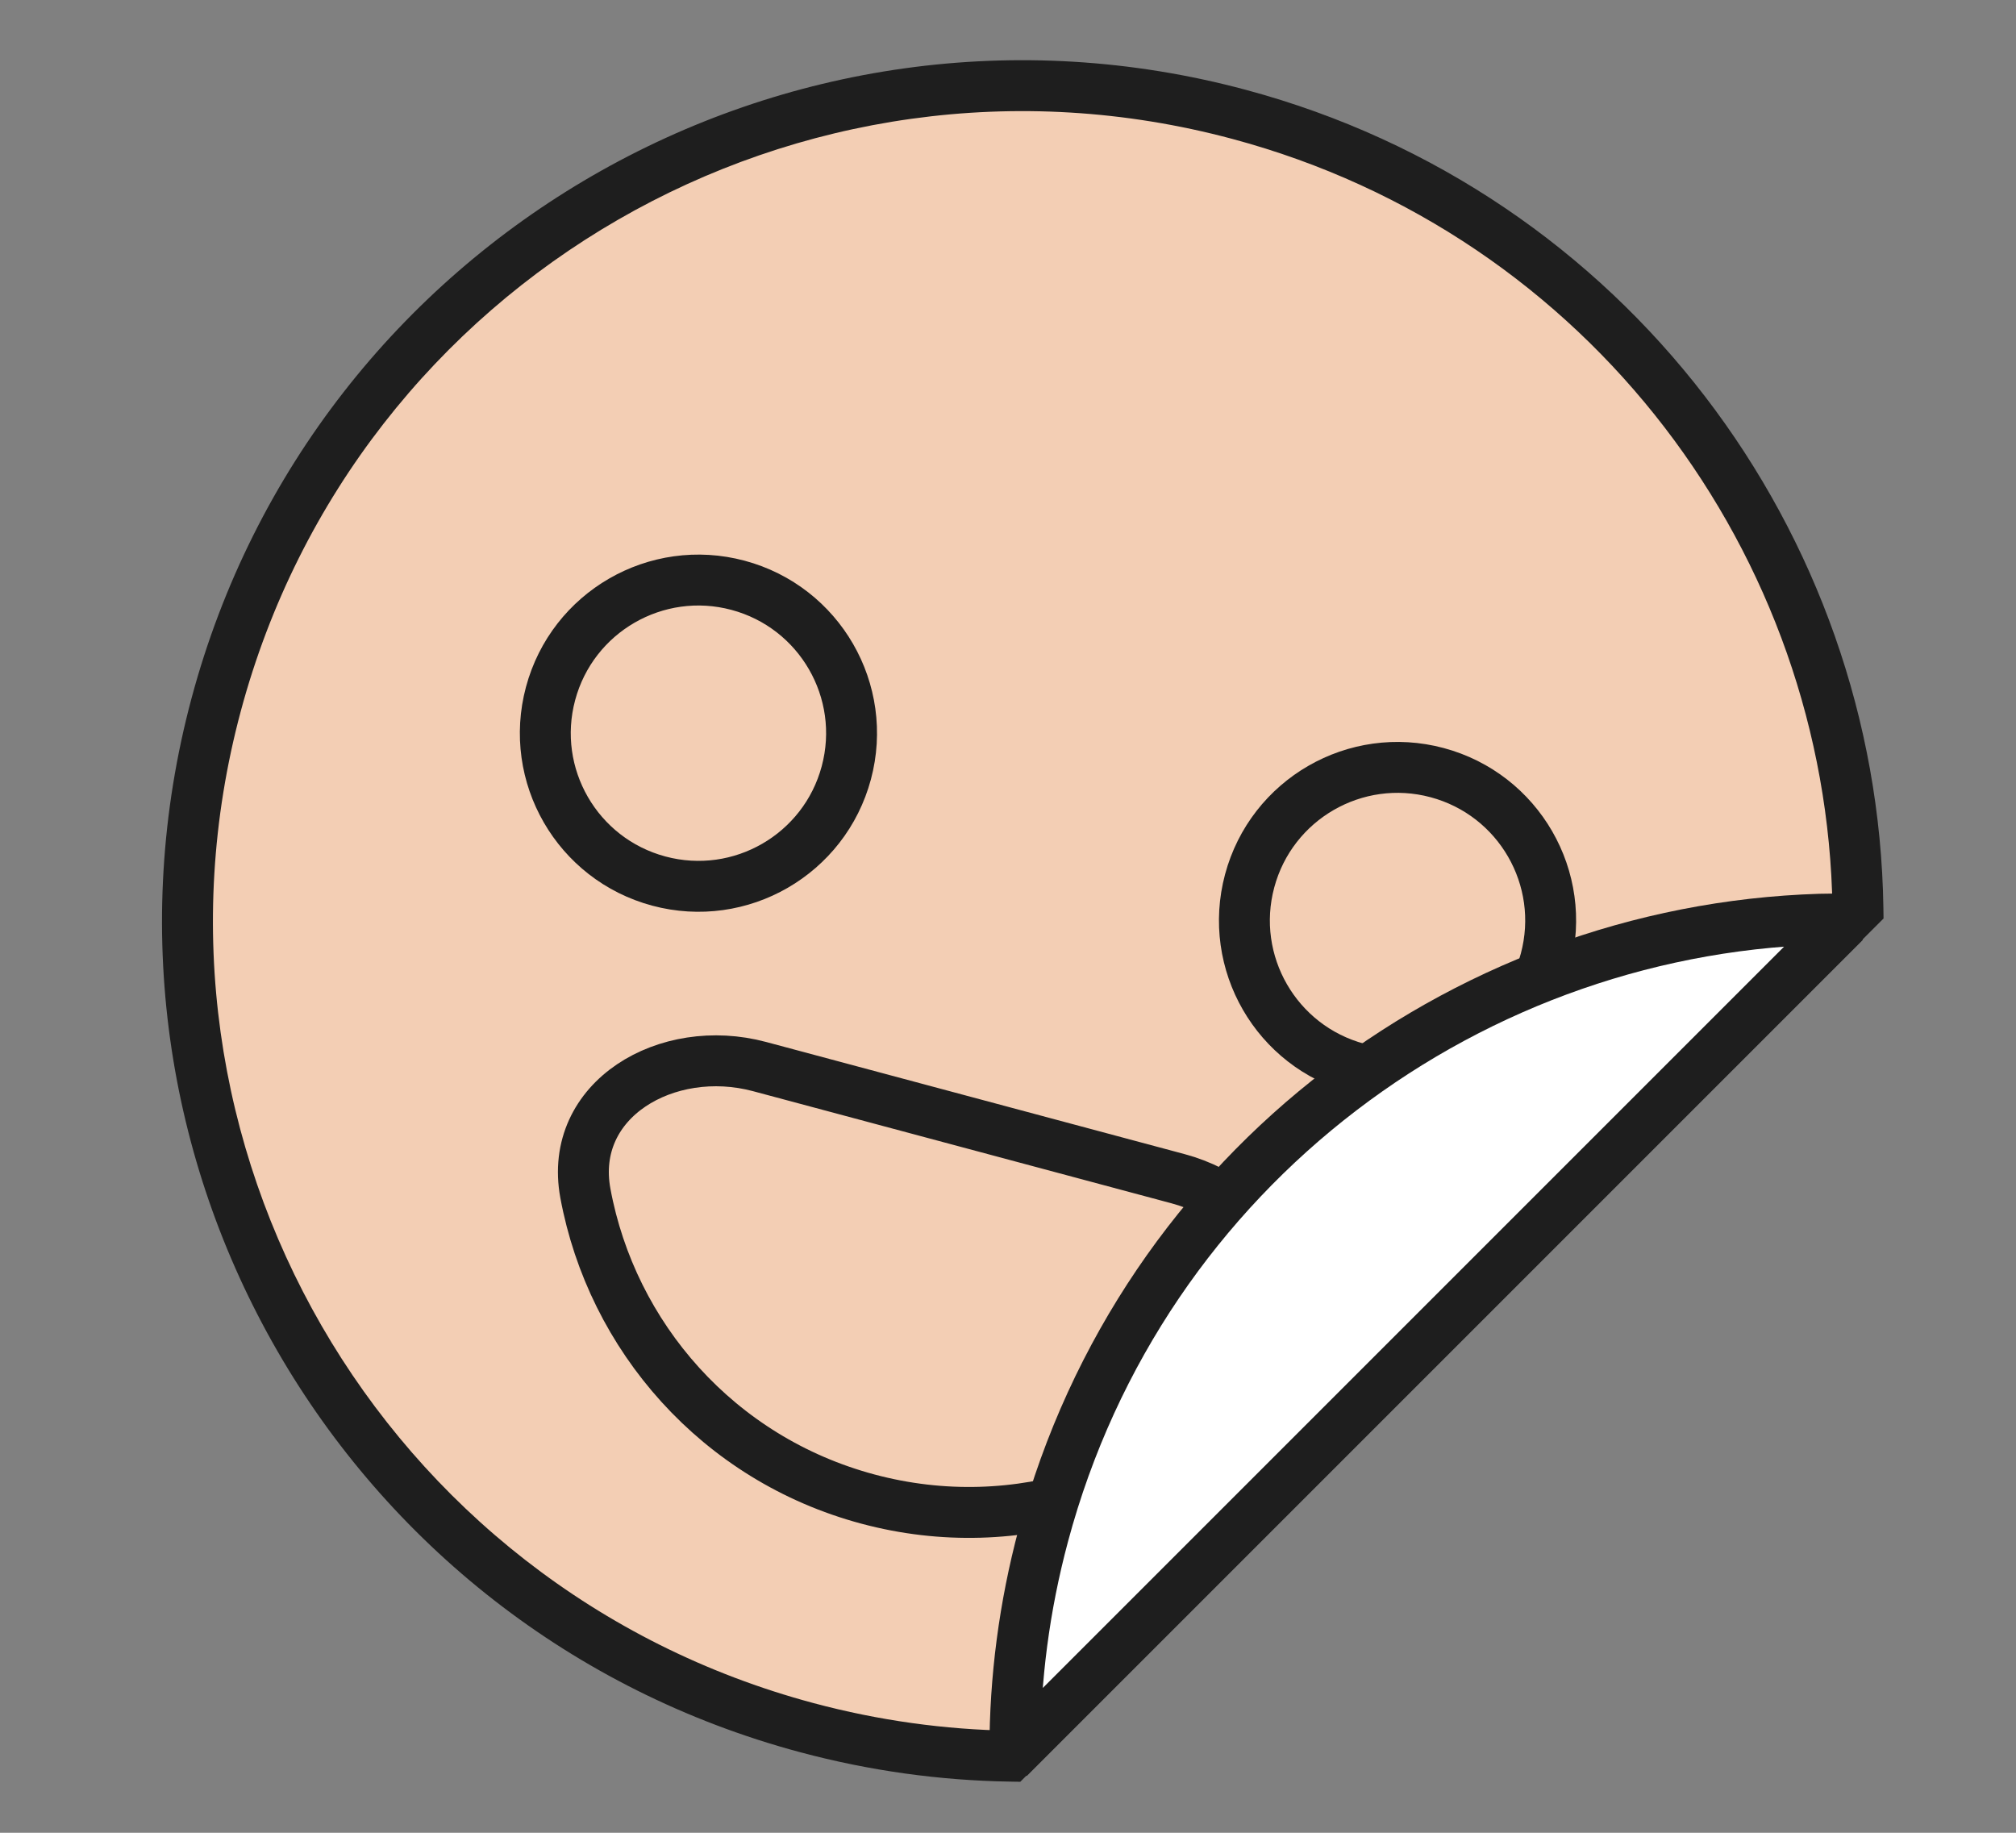 <svg width="396" height="360" viewBox="0 0 396 360" fill="none" xmlns="http://www.w3.org/2000/svg">
<rect x="0" y="0" width="396" height="360" fill="#808080" stroke="none"/>
<path fill-rule="evenodd" clip-rule="evenodd" d="M364.951 178.374L198.377 344.948C185.172 344.735 171.779 342.913 158.442 339.339C70.937 315.892 19.007 225.948 42.454 138.442C65.901 50.937 155.846 -0.992 243.351 22.454C315.82 41.872 363.888 106.897 364.951 178.374Z" fill="#F3CEB4"/>
<path d="M198.377 344.948L198.297 349.947L200.415 349.982L201.913 348.484L198.377 344.948ZM364.951 178.374L368.487 181.91L369.982 180.414L369.951 178.3L364.951 178.374ZM201.913 348.484L368.487 181.91L361.416 174.839L194.842 341.413L201.913 348.484ZM198.458 339.949C185.659 339.743 172.673 337.976 159.736 334.51L157.148 344.169C170.884 347.849 184.684 349.728 198.297 349.947L198.458 339.949ZM159.736 334.51C74.898 311.777 24.552 224.574 47.284 139.736L37.625 137.148C13.463 227.321 66.976 320.007 157.148 344.169L159.736 334.51ZM47.284 139.736C70.016 54.898 157.219 4.552 242.057 27.284L244.645 17.625C154.473 -6.537 61.786 46.976 37.625 137.148L47.284 139.736ZM242.057 27.284C312.31 46.108 358.921 109.148 359.952 178.448L369.951 178.3C368.855 104.647 319.33 37.636 244.645 17.625L242.057 27.284Z" fill="#1E1E1E"/>
<path d="M129.41 173.063C145.452 177.361 161.942 167.841 166.241 151.798C170.539 135.756 161.019 119.266 144.976 114.967C128.934 110.669 112.444 120.189 108.145 136.232C103.847 152.274 113.367 168.764 129.41 173.063Z" stroke="#1E1E1E" stroke-width="10"/>
<path d="M266.733 209.86C282.775 214.158 299.265 204.638 303.564 188.595C307.862 172.553 298.342 156.063 282.299 151.764C266.257 147.466 249.767 156.986 245.468 173.029C241.17 189.071 250.69 205.561 266.733 209.86Z" stroke="#1E1E1E" stroke-width="10"/>
<path d="M170.47 294.448C141.01 286.554 120.19 262.509 114.986 234.392C111.568 215.928 131.046 204.636 149.184 209.496L231.381 231.521C249.519 236.381 260.741 255.899 248.549 270.18C229.984 291.928 199.931 302.342 170.47 294.448Z" fill="white"/>
<path d="M170.47 294.448C141.01 286.554 120.19 262.509 114.986 234.392C111.568 215.928 131.046 204.636 149.184 209.496L231.381 231.521C249.519 236.381 260.741 255.899 248.549 270.18C229.984 291.928 199.931 302.342 170.47 294.448Z" fill="#F3CEB4"/>
<path d="M170.47 294.448C141.01 286.554 120.19 262.509 114.986 234.392C111.568 215.928 131.046 204.636 149.184 209.496L231.381 231.521C249.519 236.381 260.741 255.899 248.549 270.18C229.984 291.928 199.931 302.342 170.47 294.448Z" stroke="#1E1E1E" stroke-width="10"/>
<path d="M360.874 180.488C289.446 181.221 224.347 229.141 204.955 301.514C201.171 315.636 199.36 329.822 199.352 343.779C199.46 343.781 199.568 343.783 199.676 343.784L360.874 182.587V180.488Z" fill="white" stroke="#1E1E1E" stroke-width="10"/>
</svg>

